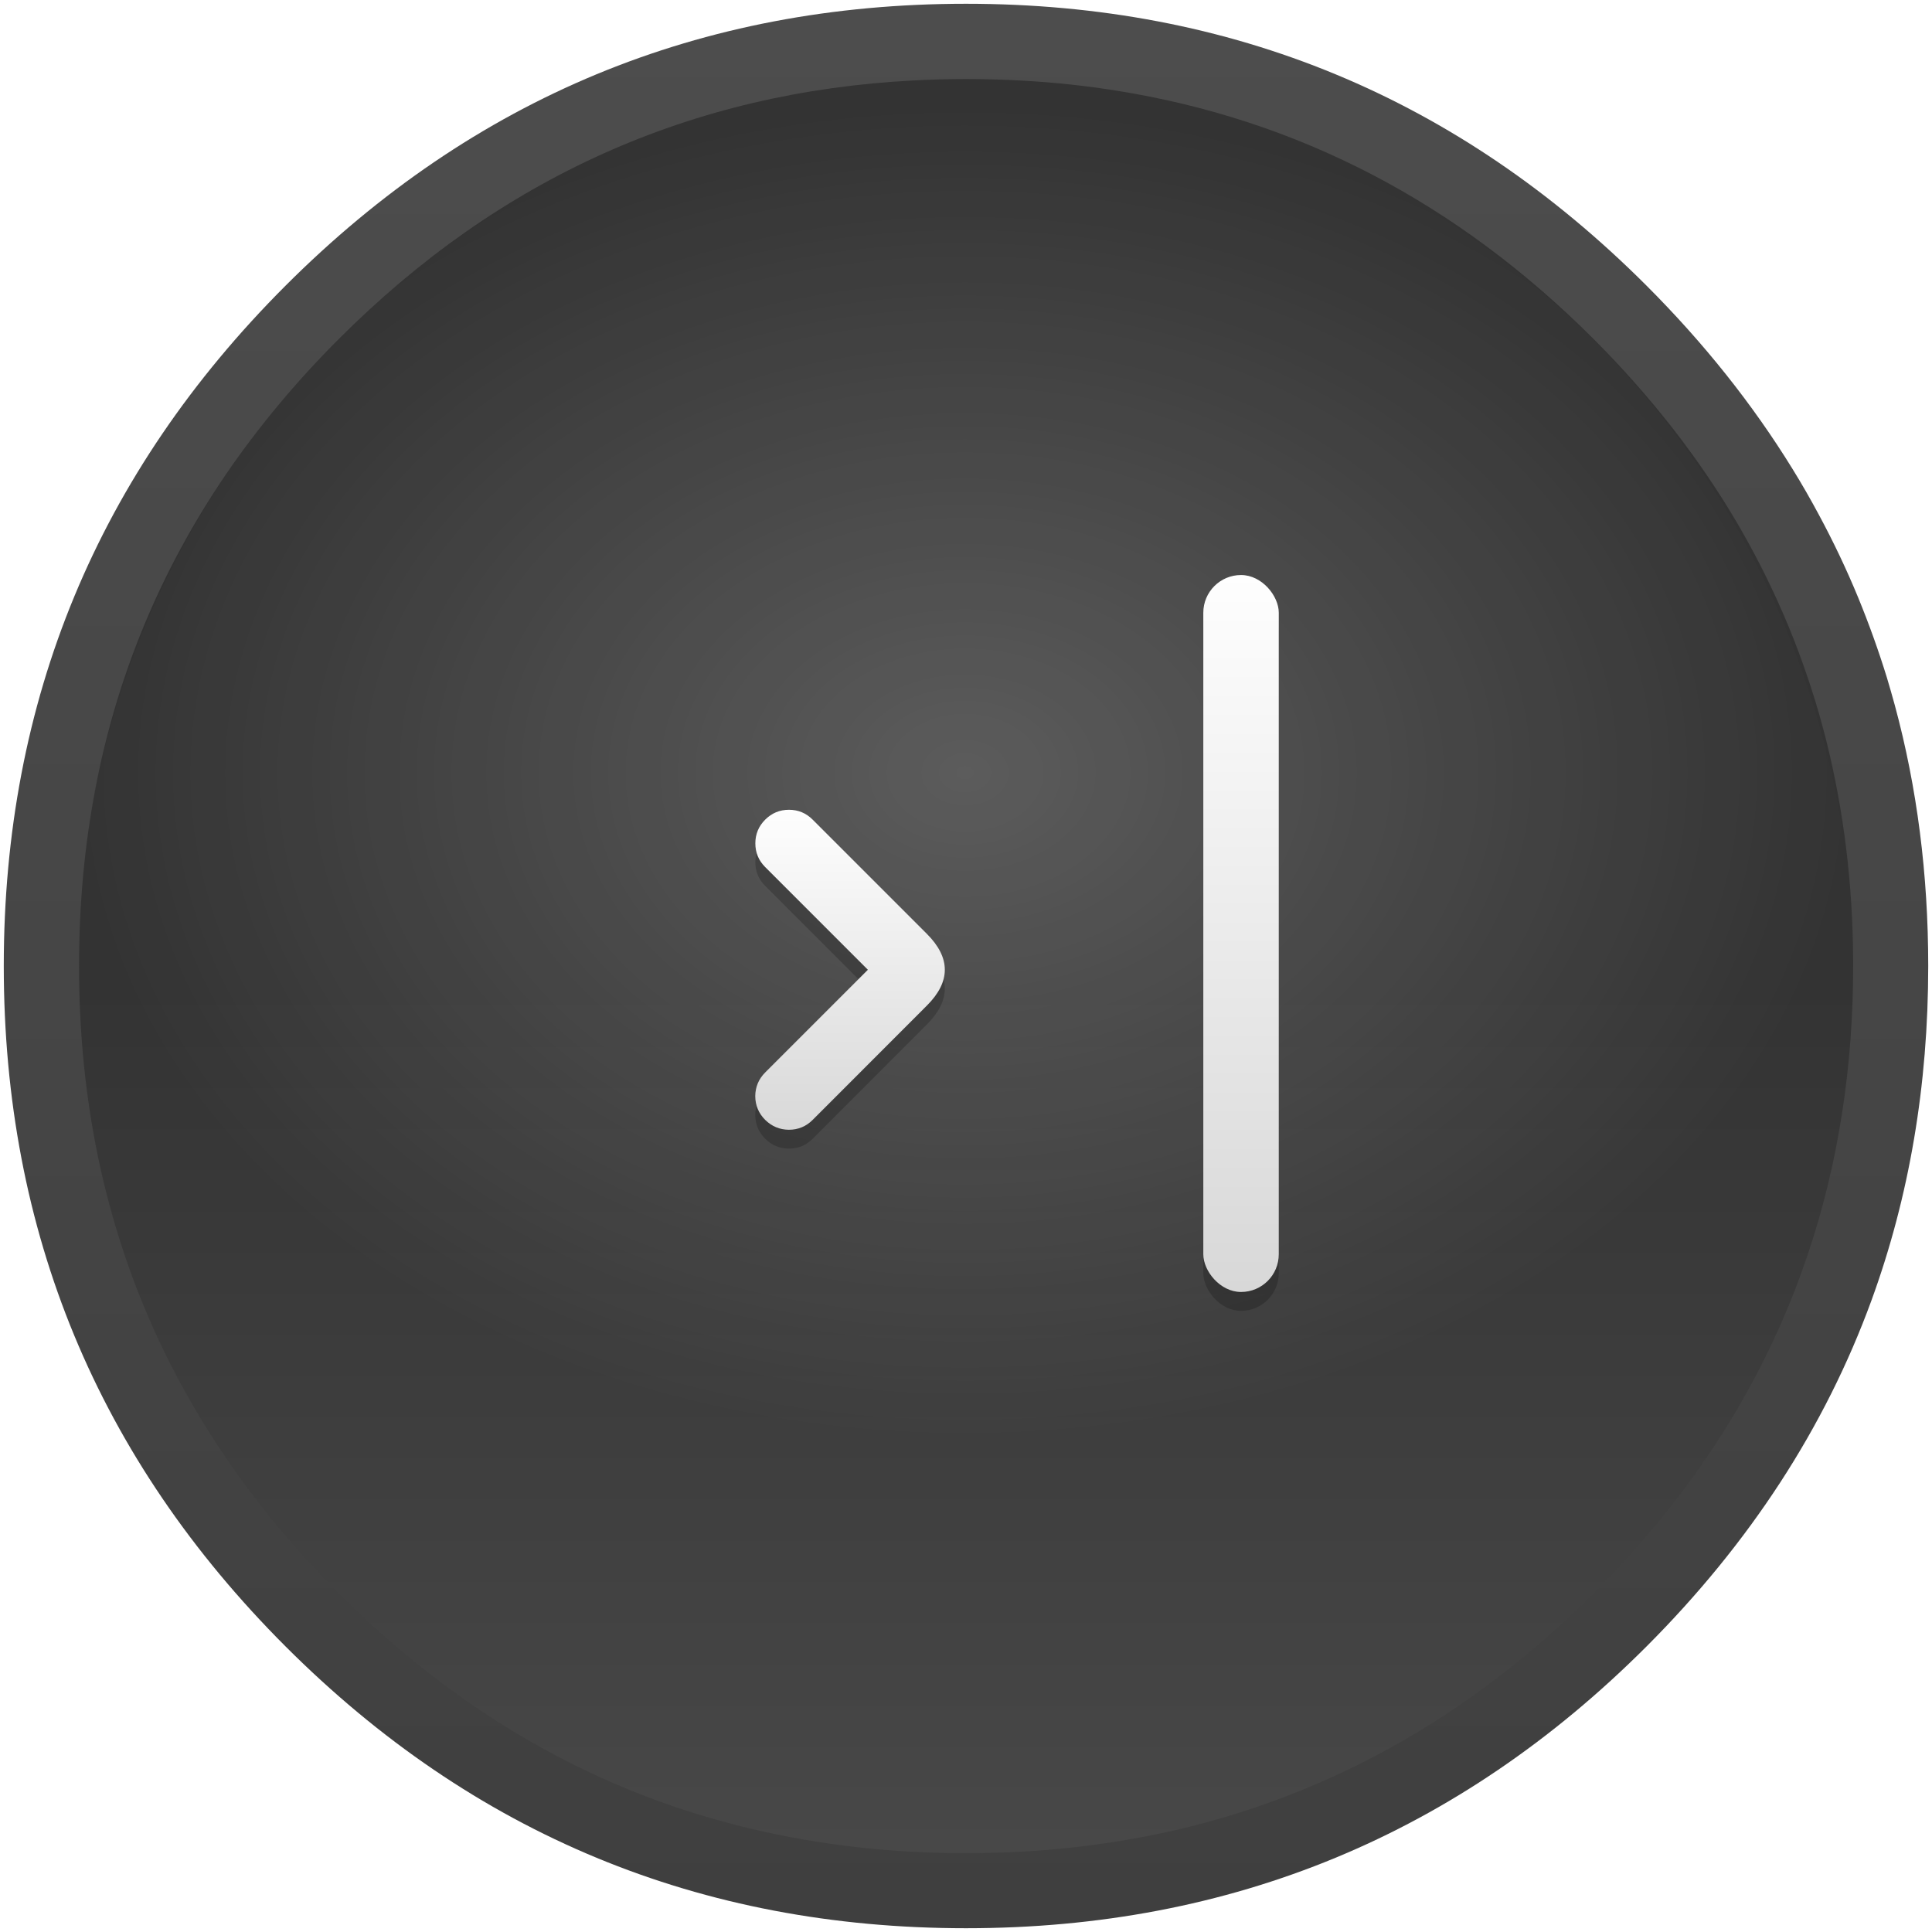 <?xml version="1.0" encoding="UTF-8" standalone="no"?>
<!-- Generator: flash2svg, http://dissentgraphics.com/tools/flash2svg -->

<svg
   xmlns:dc="http://purl.org/dc/elements/1.1/"
   xmlns:cc="http://creativecommons.org/ns#"
   xmlns:rdf="http://www.w3.org/1999/02/22-rdf-syntax-ns#"
   xmlns:svg="http://www.w3.org/2000/svg"
   xmlns="http://www.w3.org/2000/svg"
   xmlns:xlink="http://www.w3.org/1999/xlink"
   xmlns:sodipodi="http://sodipodi.sourceforge.net/DTD/sodipodi-0.dtd"
   xmlns:inkscape="http://www.inkscape.org/namespaces/inkscape"
   id="Iterm"
   image-rendering="optimizeSpeed"
   version="1.1"
   style="background-color:#ffffff"
   x="0px"
   y="0px"
   width="1024px"
   height="1024px"
   viewBox="0 0 1024 1024"
   enable-background="new 0 0 1024 1024"
   sodipodi:docname="terminal.svg"
   inkscape:version="0.92.4 (5da689c313, 2019-01-14)">
  <sodipodi:namedview
     pagecolor="#ffffff"
     bordercolor="#666666"
     borderopacity="1"
     objecttolerance="10"
     gridtolerance="10"
     guidetolerance="10"
     inkscape:pageopacity="0"
     inkscape:pageshadow="2"
     inkscape:window-width="1920"
     inkscape:window-height="944"
     id="namedview32"
     showgrid="true"
     inkscape:zoom="0.7109375"
     inkscape:cx="512"
     inkscape:cy="512"
     inkscape:window-x="0"
     inkscape:window-y="25"
     inkscape:window-maximized="1"
     inkscape:current-layer="Iterm"
     inkscape:pagecheckerboard="true">
    <inkscape:grid
       type="xygrid"
       id="grid841" />
  </sodipodi:namedview>
  <defs
     transform="matrix(1 0 0 1 0 0) "
     id="defs2">
    <linearGradient
       inkscape:collect="always"
       id="linearGradient845">
      <stop
         style="stop-color:#4d4d4d;stop-opacity:1;"
         offset="0"
         id="stop841" />
      <stop
         style="stop-color:#3f3f3f;stop-opacity:1"
         offset="1"
         id="stop843" />
    </linearGradient>
    <linearGradient
       inkscape:collect="always"
       id="linearGradient858">
      <stop
         style="stop-color:#ffffff;stop-opacity:1;"
         offset="0"
         id="stop854" />
      <stop
         style="stop-color:#d7d7d7;stop-opacity:1"
         offset="1"
         id="stop856" />
    </linearGradient>
    <linearGradient
       inkscape:collect="always"
       id="linearGradient863">
      <stop
         style="stop-color:#ffffff;stop-opacity:1;"
         offset="0"
         id="stop859" />
      <stop
         style="stop-color:#d7d7d7;stop-opacity:1"
         offset="1"
         id="stop861" />
    </linearGradient>
    <linearGradient
       inkscape:collect="always"
       id="linearGradient855">
      <stop
         style="stop-color:#333333;stop-opacity:1"
         offset="0"
         id="stop851" />
      <stop
         id="stop4553"
         offset="0.508"
         style="stop-color:#333333;stop-opacity:1" />
      <stop
         style="stop-color:#4a4a4a;stop-opacity:1"
         offset="1"
         id="stop853" />
    </linearGradient>
    <linearGradient
       inkscape:collect="always"
       xlink:href="#linearGradient855"
       id="linearGradient857"
       x1="540.11"
       y1="2.008"
       x2="540.11"
       y2="1026.008"
       gradientUnits="userSpaceOnUse"
       gradientTransform="matrix(0.996,0,0,0.996,2,2)" />
    <linearGradient
       inkscape:collect="always"
       xlink:href="#linearGradient863"
       id="linearGradient885"
       gradientUnits="userSpaceOnUse"
       x1="367.9"
       y1="339.9"
       x2="367.9"
       y2="519.9"
       gradientTransform="translate(98.221,87.225)" />
    <linearGradient
       inkscape:collect="always"
       xlink:href="#linearGradient858"
       id="linearGradient860"
       x1="676.121"
       y1="297.125"
       x2="676.121"
       y2="697.125"
       gradientUnits="userSpaceOnUse" />
    <filter
       inkscape:collect="always"
       style="color-interpolation-filters:sRGB"
       id="filter886"
       x="-0.043"
       width="1.085"
       y="-0.031"
       height="1.062">
      <feGaussianBlur
         inkscape:collect="always"
         stdDeviation="4.931"
         id="feGaussianBlur888" />
    </filter>
    <linearGradient
       inkscape:collect="always"
       xlink:href="#linearGradient845"
       id="linearGradient847"
       x1="500"
       y1="4"
       x2="500"
       y2="1024"
       gradientUnits="userSpaceOnUse" />
    <radialGradient
       inkscape:collect="always"
       xlink:href="#linearGradient4657"
       id="radialGradient6921"
       cx="100"
       cy="82.381"
       fx="100"
       fy="82.381"
       r="100"
       gradientUnits="userSpaceOnUse"
       gradientTransform="matrix(4.705,0,0,3.534,41,118.419)" />
    <linearGradient
       id="linearGradient4657">
      <stop
         id="stop4653"
         offset="0"
         style="stop-color:#ffffff;stop-opacity:1" />
      <stop
         id="stop4655"
         offset="1"
         style="stop-color:#ffffff;stop-opacity:0;" />
    </linearGradient>
  </defs>
  <path
     id="path"
     d="m 984.885,316.752 q -9.292,-22.529 -20.962,-44.139 c -4.376,-8.158 -9.022,-16.262 -13.939,-24.203 C 928.86,214.158 903.09,181.797 872.674,151.38 773.105,51.811 652.844,2 512,2 371.156,2 250.949,51.811 151.38,151.38 51.811,250.949 2,371.156 2,512 2,652.844 51.811,773.105 151.38,872.674 250.949,972.243 371.156,1022 512,1022 652.844,1022 773.105,972.243 872.674,872.674 927.51,817.784 967.272,756.627 991.908,689.257 1011.951,634.314 1022,575.264 1022,512 c 0,-48.515 -5.889,-94.599 -17.72,-138.251 -1.351,-4.916 -2.755,-9.833 -4.214,-14.695 -4.43,-14.371 -9.508,-28.471 -15.181,-42.302 z"
     style="fill:url(#linearGradient847);fill-opacity:1;stroke-width:1.081"
     inkscape:connector-curvature="0" />
  <path
     id="path1"
     d="m 967.962,392.519 c -1.096,-4.333 -2.341,-8.965 -3.636,-13.547 -0.996,-3.387 -1.992,-6.823 -3.138,-10.459 -1.594,-5.13 -3.387,-10.459 -5.279,-15.788 -6.425,-18.179 -14.095,-35.909 -23.06,-53.44 -3.785,-7.371 -7.919,-14.892 -12.252,-22.312 -20.221,-34.365 -45.621,-66.938 -76.052,-97.368 C 772.229,107.287 688.01,63.409 591.887,48.069 575.7,45.479 559.215,43.687 542.032,42.74 c -9.662,-0.548 -19.772,-0.847 -29.982,-0.847 -9.313,0 -18.527,0.249 -27.791,0.747 -117.888,6.076 -219.439,51.747 -304.655,136.963 Q 41.894,317.313 41.894,512.05 c 0,129.841 45.92,240.706 137.71,332.496 56.479,56.429 120.079,95.525 190.354,117.091 36.606,11.206 74.508,17.78 114.302,19.872 0.149,0 0.249,0 0.398,0 8.467,0.448 16.535,0.697 24.404,0.697 1.195,0 2.092,0 2.988,0 10.26,0 20.42,-0.299 29.982,-0.797 2.49,-0.149 4.731,-0.299 6.923,-0.448 20.121,-1.444 39.744,-4.034 58.471,-7.67 7.919,-1.544 15.738,-3.287 23.309,-5.13 80.484,-20.221 151.556,-61.359 213.812,-123.615 48.41,-48.41 84.07,-102.1 106.931,-161.168 18.378,-47.464 28.538,-98.414 30.431,-152.9 0.199,-6.026 0.299,-12.202 0.299,-18.428 0,-0.647 0,-1.345 0,-1.992 0,-0.349 0,-0.647 0,-0.996 -0.199,-40.491 -4.931,-79.189 -14.244,-116.543 z"
     style="fill:url(#linearGradient857);fill-opacity:1;stroke:none;stroke-width:0.996;stroke-opacity:1"
     inkscape:connector-curvature="0" />
  <circle
     style="color:#000000;display:inline;overflow:visible;visibility:visible;opacity:0.2;fill:url(#radialGradient6921);fill-opacity:1;fill-rule:nonzero;stroke:none;stroke-width:42.977;marker:none;enable-background:accumulate"
     id="path4188-6-4"
     cx="511.5"
     cy="512.5"
     r="470.5" />
  <mask
     id="bg1">
    <g
       id="g">
      <g
         id="shape16">
        <path
           id="path10"
           fill="#FFFFFF"
           fill-opacity="1"
           d="M969.75,392.05 C968.65,387.7 967.4,383.05 966.1,378.45 965.1,375.05 964.1,371.6 962.95,367.95 961.35,362.8 959.55,357.45 957.65,352.1 951.2,333.85 943.5,316.05 934.5,298.45 930.7,291.05 926.55,283.5 922.2,276.05 901.9,241.55 876.4,208.85 845.85,178.3 773.25,105.7 688.7,61.65 592.2,46.25 575.95,43.65 559.4,41.85 542.15,40.9 532.45,40.35 522.3,40.05 512.05,40.05 502.7,40.05 493.45,40.3 484.15,40.8 365.8,46.9 263.85,92.75 178.3,178.3 Q40.05,316.55 40.05,512.05 C40.05,642.4 86.15,753.7 178.3,845.85 235,902.5 298.85,941.75 369.4,963.4 406.15,974.65 444.2,981.25 484.15,983.35 484.3,983.35 484.4,983.35 484.55,983.35 493.05,983.8 501.15,984.05 509.05,984.05 510.25,984.05 511.15,984.05 512.05,984.05 522.35,984.05 532.55,983.75 542.15,983.25 544.65,983.1 546.9,982.95 549.1,982.8 569.3,981.35 589,978.75 607.8,975.1 615.75,973.55 623.6,971.8 631.2,969.95 712,949.65 783.35,908.35 845.85,845.85 894.45,797.25 930.25,743.35 953.2,684.05 971.65,636.4 981.85,585.25 983.75,530.55 983.95,524.5 984.05,518.3 984.05,512.05 984.05,511.4 984.05,510.7 984.05,510.05 984.05,509.7 984.05,509.4 984.05,509.05 983.85,468.4 979.1,429.55 969.75,392.05z" />
      </g>
    </g>
  </mask>
  <g
     id="g868"
     transform="translate(-16.121,6.875)"
     style="fill:#000000;fill-opacity:1;filter:url(#filter886);opacity:0.2">
    <g
       id="g866"
       style="fill:#000000;fill-opacity:1">
      <path
         inkscape:connector-curvature="0"
         d="m 434.271,432.324 c -4.9,0 -9.1,1.75 -12.6,5.25 -3.45,3.45 -5.201,7.651 -5.201,12.551 0,4.9 1.751,9.101 5.201,12.551 l 54.449,54.449 -54.4,54.4 c -3.5,3.5 -5.249,7.7 -5.299,12.6 0.05,4.9 1.8,9.101 5.25,12.551 3.5,3.45 7.699,5.2 12.549,5.25 4.95,0 9.15,-1.75 12.65,-5.25 l 60.5,-60.551 c 12.7,-12.65 12.7,-25.351 0,-38.051 L 446.82,437.525 c -3.467,-3.467 -7.649,-5.201 -12.549,-5.201 z"
         style="fill:#000000;fill-opacity:1"
         id="path862" />
      <rect
         rx="20"
         y="307.9"
         x="653.9"
         height="380"
         width="40"
         id="rect864"
         style="opacity:1;fill:#000000;fill-opacity:1;stroke:none;stroke-width:30;stroke-linecap:square;stroke-linejoin:miter;stroke-miterlimit:10;stroke-dasharray:none;stroke-opacity:1;paint-order:stroke markers fill" />
    </g>
  </g>
  <g
     transform="translate(-16.121,-3.125)"
     id="Calque.__206-3">
    <g
       id="shape18-6">
      <path
         id="path11-7"
         style="fill:url(#linearGradient885);fill-opacity:1"
         d="m 434.271,432.324 c -4.9,0 -9.1,1.75 -12.6,5.25 -3.45,3.45 -5.201,7.651 -5.201,12.551 0,4.9 1.751,9.101 5.201,12.551 l 54.449,54.449 -54.4,54.4 c -3.5,3.5 -5.249,7.7 -5.299,12.6 0.05,4.9 1.8,9.101 5.25,12.551 3.5,3.45 7.699,5.2 12.549,5.25 4.95,0 9.15,-1.75 12.65,-5.25 l 60.5,-60.551 c 12.7,-12.65 12.7,-25.351 0,-38.051 L 446.82,437.525 c -3.467,-3.467 -7.649,-5.201 -12.549,-5.201 z"
         inkscape:connector-curvature="0" />
      <rect
         style="opacity:1;fill:url(#linearGradient860);fill-opacity:1;stroke:none;stroke-width:30;stroke-linecap:square;stroke-linejoin:miter;stroke-miterlimit:10;stroke-dasharray:none;stroke-opacity:1;paint-order:stroke markers fill"
         id="rect4551"
         width="40"
         height="380"
         x="653.9"
         y="307.9"
         rx="20" />
    </g>
  </g>
</svg>
